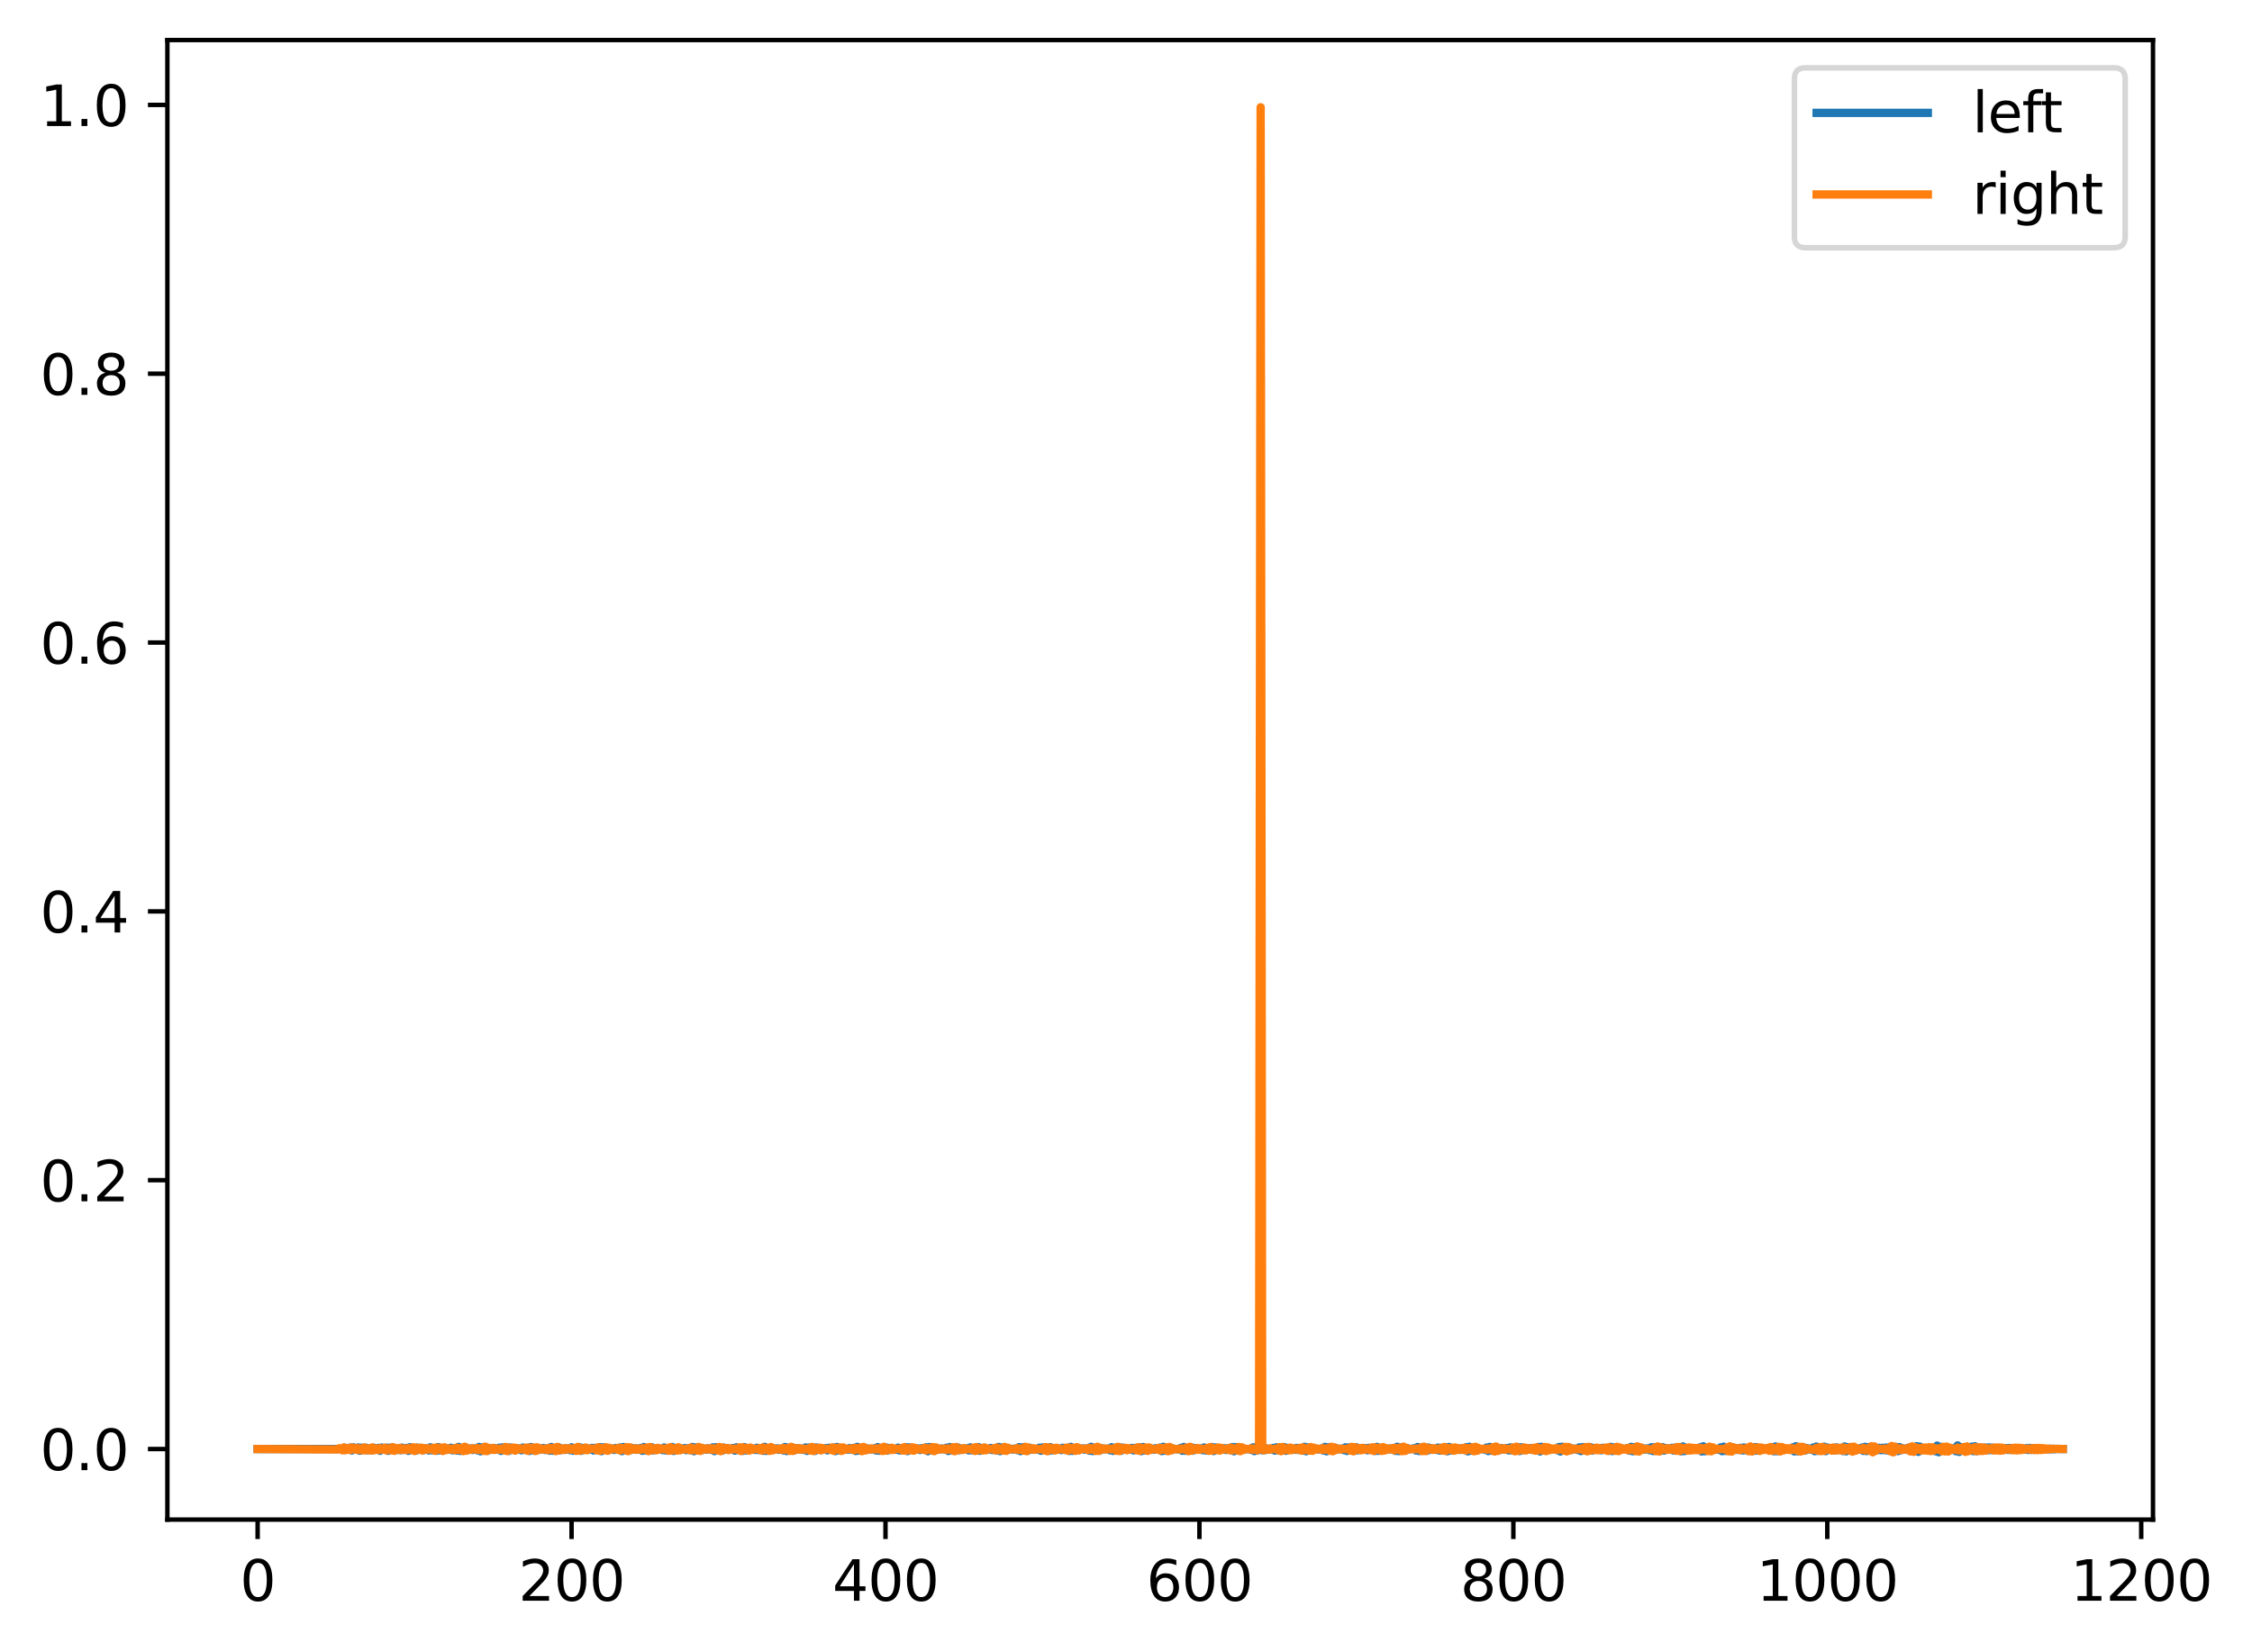 <?xml version="1.0" encoding="utf-8" standalone="no"?>
<!DOCTYPE svg PUBLIC "-//W3C//DTD SVG 1.1//EN"
  "http://www.w3.org/Graphics/SVG/1.1/DTD/svg11.dtd">
<svg xmlns:xlink="http://www.w3.org/1999/xlink" width="405.031pt" height="297.19pt" viewBox="0 0 405.031 297.19" xmlns="http://www.w3.org/2000/svg" version="1.1">
 <defs>
  <style type="text/css">*{stroke-linejoin: round; stroke-linecap: butt}</style>
 </defs>
 <g id="figure_1">
  <g id="patch_1">
   <path d="M 0 297.19 
L 405.031 297.19 
L 405.031 0 
L 0 0 
z
" style="fill: #ffffff"/>
  </g>
  <g id="axes_1">
   <g id="patch_2">
    <path d="M 30.103 273.312 
L 387.223 273.312 
L 387.223 7.2 
L 30.103 7.2 
z
" style="fill: #ffffff"/>
   </g>
   <g id="matplotlib.axis_1">
    <g id="xtick_1">
     <g id="line2d_1">
      <defs>
       <path id="ma9f5fbbc07" d="M 0 0 
L 0 3.5 
" style="stroke: #000000; stroke-width: 0.8"/>
      </defs>
      <g>
       <use xlink:href="#ma9f5fbbc07" x="46.336" y="273.312" style="stroke: #000000; stroke-width: 0.8"/>
      </g>
     </g>
     <g id="text_1">
      <!-- 0 -->
      <g transform="translate(43.155 287.91) scale(0.1 -0.1)">
       <defs>
        <path id="DejaVuSans-30" d="M 2034 4250 
Q 1547 4250 1301 3770 
Q 1056 3291 1056 2328 
Q 1056 1369 1301 889 
Q 1547 409 2034 409 
Q 2525 409 2770 889 
Q 3016 1369 3016 2328 
Q 3016 3291 2770 3770 
Q 2525 4250 2034 4250 
z
M 2034 4750 
Q 2819 4750 3233 4129 
Q 3647 3509 3647 2328 
Q 3647 1150 3233 529 
Q 2819 -91 2034 -91 
Q 1250 -91 836 529 
Q 422 1150 422 2328 
Q 422 3509 836 4129 
Q 1250 4750 2034 4750 
z
" transform="scale(0.016)"/>
       </defs>
       <use xlink:href="#DejaVuSans-30"/>
      </g>
     </g>
    </g>
    <g id="xtick_2">
     <g id="line2d_2">
      <g>
       <use xlink:href="#ma9f5fbbc07" x="102.798" y="273.312" style="stroke: #000000; stroke-width: 0.8"/>
      </g>
     </g>
     <g id="text_2">
      <!-- 200 -->
      <g transform="translate(93.254 287.91) scale(0.1 -0.1)">
       <defs>
        <path id="DejaVuSans-32" d="M 1228 531 
L 3431 531 
L 3431 0 
L 469 0 
L 469 531 
Q 828 903 1448 1529 
Q 2069 2156 2228 2338 
Q 2531 2678 2651 2914 
Q 2772 3150 2772 3378 
Q 2772 3750 2511 3984 
Q 2250 4219 1831 4219 
Q 1534 4219 1204 4116 
Q 875 4013 500 3803 
L 500 4441 
Q 881 4594 1212 4672 
Q 1544 4750 1819 4750 
Q 2544 4750 2975 4387 
Q 3406 4025 3406 3419 
Q 3406 3131 3298 2873 
Q 3191 2616 2906 2266 
Q 2828 2175 2409 1742 
Q 1991 1309 1228 531 
z
" transform="scale(0.016)"/>
       </defs>
       <use xlink:href="#DejaVuSans-32"/>
       <use xlink:href="#DejaVuSans-30" x="63.623"/>
       <use xlink:href="#DejaVuSans-30" x="127.246"/>
      </g>
     </g>
    </g>
    <g id="xtick_3">
     <g id="line2d_3">
      <g>
       <use xlink:href="#ma9f5fbbc07" x="159.259" y="273.312" style="stroke: #000000; stroke-width: 0.8"/>
      </g>
     </g>
     <g id="text_3">
      <!-- 400 -->
      <g transform="translate(149.715 287.91) scale(0.1 -0.1)">
       <defs>
        <path id="DejaVuSans-34" d="M 2419 4116 
L 825 1625 
L 2419 1625 
L 2419 4116 
z
M 2253 4666 
L 3047 4666 
L 3047 1625 
L 3713 1625 
L 3713 1100 
L 3047 1100 
L 3047 0 
L 2419 0 
L 2419 1100 
L 313 1100 
L 313 1709 
L 2253 4666 
z
" transform="scale(0.016)"/>
       </defs>
       <use xlink:href="#DejaVuSans-34"/>
       <use xlink:href="#DejaVuSans-30" x="63.623"/>
       <use xlink:href="#DejaVuSans-30" x="127.246"/>
      </g>
     </g>
    </g>
    <g id="xtick_4">
     <g id="line2d_4">
      <g>
       <use xlink:href="#ma9f5fbbc07" x="215.721" y="273.312" style="stroke: #000000; stroke-width: 0.8"/>
      </g>
     </g>
     <g id="text_4">
      <!-- 600 -->
      <g transform="translate(206.177 287.91) scale(0.1 -0.1)">
       <defs>
        <path id="DejaVuSans-36" d="M 2113 2584 
Q 1688 2584 1439 2293 
Q 1191 2003 1191 1497 
Q 1191 994 1439 701 
Q 1688 409 2113 409 
Q 2538 409 2786 701 
Q 3034 994 3034 1497 
Q 3034 2003 2786 2293 
Q 2538 2584 2113 2584 
z
M 3366 4563 
L 3366 3988 
Q 3128 4100 2886 4159 
Q 2644 4219 2406 4219 
Q 1781 4219 1451 3797 
Q 1122 3375 1075 2522 
Q 1259 2794 1537 2939 
Q 1816 3084 2150 3084 
Q 2853 3084 3261 2657 
Q 3669 2231 3669 1497 
Q 3669 778 3244 343 
Q 2819 -91 2113 -91 
Q 1303 -91 875 529 
Q 447 1150 447 2328 
Q 447 3434 972 4092 
Q 1497 4750 2381 4750 
Q 2619 4750 2861 4703 
Q 3103 4656 3366 4563 
z
" transform="scale(0.016)"/>
       </defs>
       <use xlink:href="#DejaVuSans-36"/>
       <use xlink:href="#DejaVuSans-30" x="63.623"/>
       <use xlink:href="#DejaVuSans-30" x="127.246"/>
      </g>
     </g>
    </g>
    <g id="xtick_5">
     <g id="line2d_5">
      <g>
       <use xlink:href="#ma9f5fbbc07" x="272.182" y="273.312" style="stroke: #000000; stroke-width: 0.8"/>
      </g>
     </g>
     <g id="text_5">
      <!-- 800 -->
      <g transform="translate(262.639 287.91) scale(0.1 -0.1)">
       <defs>
        <path id="DejaVuSans-38" d="M 2034 2216 
Q 1584 2216 1326 1975 
Q 1069 1734 1069 1313 
Q 1069 891 1326 650 
Q 1584 409 2034 409 
Q 2484 409 2743 651 
Q 3003 894 3003 1313 
Q 3003 1734 2745 1975 
Q 2488 2216 2034 2216 
z
M 1403 2484 
Q 997 2584 770 2862 
Q 544 3141 544 3541 
Q 544 4100 942 4425 
Q 1341 4750 2034 4750 
Q 2731 4750 3128 4425 
Q 3525 4100 3525 3541 
Q 3525 3141 3298 2862 
Q 3072 2584 2669 2484 
Q 3125 2378 3379 2068 
Q 3634 1759 3634 1313 
Q 3634 634 3220 271 
Q 2806 -91 2034 -91 
Q 1263 -91 848 271 
Q 434 634 434 1313 
Q 434 1759 690 2068 
Q 947 2378 1403 2484 
z
M 1172 3481 
Q 1172 3119 1398 2916 
Q 1625 2713 2034 2713 
Q 2441 2713 2670 2916 
Q 2900 3119 2900 3481 
Q 2900 3844 2670 4047 
Q 2441 4250 2034 4250 
Q 1625 4250 1398 4047 
Q 1172 3844 1172 3481 
z
" transform="scale(0.016)"/>
       </defs>
       <use xlink:href="#DejaVuSans-38"/>
       <use xlink:href="#DejaVuSans-30" x="63.623"/>
       <use xlink:href="#DejaVuSans-30" x="127.246"/>
      </g>
     </g>
    </g>
    <g id="xtick_6">
     <g id="line2d_6">
      <g>
       <use xlink:href="#ma9f5fbbc07" x="328.644" y="273.312" style="stroke: #000000; stroke-width: 0.8"/>
      </g>
     </g>
     <g id="text_6">
      <!-- 1000 -->
      <g transform="translate(315.919 287.91) scale(0.1 -0.1)">
       <defs>
        <path id="DejaVuSans-31" d="M 794 531 
L 1825 531 
L 1825 4091 
L 703 3866 
L 703 4441 
L 1819 4666 
L 2450 4666 
L 2450 531 
L 3481 531 
L 3481 0 
L 794 0 
L 794 531 
z
" transform="scale(0.016)"/>
       </defs>
       <use xlink:href="#DejaVuSans-31"/>
       <use xlink:href="#DejaVuSans-30" x="63.623"/>
       <use xlink:href="#DejaVuSans-30" x="127.246"/>
       <use xlink:href="#DejaVuSans-30" x="190.869"/>
      </g>
     </g>
    </g>
    <g id="xtick_7">
     <g id="line2d_7">
      <g>
       <use xlink:href="#ma9f5fbbc07" x="385.106" y="273.312" style="stroke: #000000; stroke-width: 0.8"/>
      </g>
     </g>
     <g id="text_7">
      <!-- 1200 -->
      <g transform="translate(372.381 287.91) scale(0.1 -0.1)">
       <use xlink:href="#DejaVuSans-31"/>
       <use xlink:href="#DejaVuSans-32" x="63.623"/>
       <use xlink:href="#DejaVuSans-30" x="127.246"/>
       <use xlink:href="#DejaVuSans-30" x="190.869"/>
      </g>
     </g>
    </g>
   </g>
   <g id="matplotlib.axis_2">
    <g id="ytick_1">
     <g id="line2d_8">
      <defs>
       <path id="md3eb919068" d="M 0 0 
L -3.5 0 
" style="stroke: #000000; stroke-width: 0.8"/>
      </defs>
      <g>
       <use xlink:href="#md3eb919068" x="30.103" y="260.622" style="stroke: #000000; stroke-width: 0.8"/>
      </g>
     </g>
     <g id="text_8">
      <!-- 0.0 -->
      <g transform="translate(7.2 264.421) scale(0.1 -0.1)">
       <defs>
        <path id="DejaVuSans-2e" d="M 684 794 
L 1344 794 
L 1344 0 
L 684 0 
L 684 794 
z
" transform="scale(0.016)"/>
       </defs>
       <use xlink:href="#DejaVuSans-30"/>
       <use xlink:href="#DejaVuSans-2e" x="63.623"/>
       <use xlink:href="#DejaVuSans-30" x="95.41"/>
      </g>
     </g>
    </g>
    <g id="ytick_2">
     <g id="line2d_9">
      <g>
       <use xlink:href="#md3eb919068" x="30.103" y="212.271" style="stroke: #000000; stroke-width: 0.8"/>
      </g>
     </g>
     <g id="text_9">
      <!-- 0.2 -->
      <g transform="translate(7.2 216.07) scale(0.1 -0.1)">
       <use xlink:href="#DejaVuSans-30"/>
       <use xlink:href="#DejaVuSans-2e" x="63.623"/>
       <use xlink:href="#DejaVuSans-32" x="95.41"/>
      </g>
     </g>
    </g>
    <g id="ytick_3">
     <g id="line2d_10">
      <g>
       <use xlink:href="#md3eb919068" x="30.103" y="163.92" style="stroke: #000000; stroke-width: 0.8"/>
      </g>
     </g>
     <g id="text_10">
      <!-- 0.4 -->
      <g transform="translate(7.2 167.719) scale(0.1 -0.1)">
       <use xlink:href="#DejaVuSans-30"/>
       <use xlink:href="#DejaVuSans-2e" x="63.623"/>
       <use xlink:href="#DejaVuSans-34" x="95.41"/>
      </g>
     </g>
    </g>
    <g id="ytick_4">
     <g id="line2d_11">
      <g>
       <use xlink:href="#md3eb919068" x="30.103" y="115.569" style="stroke: #000000; stroke-width: 0.8"/>
      </g>
     </g>
     <g id="text_11">
      <!-- 0.6 -->
      <g transform="translate(7.2 119.368) scale(0.1 -0.1)">
       <use xlink:href="#DejaVuSans-30"/>
       <use xlink:href="#DejaVuSans-2e" x="63.623"/>
       <use xlink:href="#DejaVuSans-36" x="95.41"/>
      </g>
     </g>
    </g>
    <g id="ytick_5">
     <g id="line2d_12">
      <g>
       <use xlink:href="#md3eb919068" x="30.103" y="67.218" style="stroke: #000000; stroke-width: 0.8"/>
      </g>
     </g>
     <g id="text_12">
      <!-- 0.8 -->
      <g transform="translate(7.2 71.018) scale(0.1 -0.1)">
       <use xlink:href="#DejaVuSans-30"/>
       <use xlink:href="#DejaVuSans-2e" x="63.623"/>
       <use xlink:href="#DejaVuSans-38" x="95.41"/>
      </g>
     </g>
    </g>
    <g id="ytick_6">
     <g id="line2d_13">
      <g>
       <use xlink:href="#md3eb919068" x="30.103" y="18.867" style="stroke: #000000; stroke-width: 0.8"/>
      </g>
     </g>
     <g id="text_13">
      <!-- 1.0 -->
      <g transform="translate(7.2 22.667) scale(0.1 -0.1)">
       <use xlink:href="#DejaVuSans-31"/>
       <use xlink:href="#DejaVuSans-2e" x="63.623"/>
       <use xlink:href="#DejaVuSans-30" x="95.41"/>
      </g>
     </g>
    </g>
   </g>
   <g id="line2d_14">
    <path d="M 46.336 260.622 
L 61.581 260.612 
L 61.863 260.765 
L 62.145 260.424 
L 62.427 260.749 
L 62.71 260.704 
L 62.992 260.36 
L 63.274 260.88 
L 63.557 260.322 
L 63.839 260.719 
L 64.121 260.749 
L 64.404 260.347 
L 64.686 260.928 
L 64.968 260.38 
L 65.251 260.692 
L 65.533 260.777 
L 65.815 260.39 
L 66.097 260.847 
L 66.38 260.513 
L 66.662 260.558 
L 66.944 260.844 
L 67.227 260.39 
L 67.509 260.766 
L 68.074 260.416 
L 68.356 260.939 
L 68.638 260.352 
L 68.921 260.747 
L 69.203 260.701 
L 69.485 260.371 
L 69.767 260.946 
L 70.05 260.379 
L 70.332 260.706 
L 70.614 260.724 
L 70.897 260.402 
L 71.179 260.848 
L 71.461 260.519 
L 71.744 260.56 
L 72.026 260.828 
L 72.308 260.377 
L 72.591 260.787 
L 73.155 260.418 
L 73.437 260.949 
L 73.72 260.306 
L 74.002 260.809 
L 74.567 260.424 
L 74.849 260.909 
L 75.131 260.379 
L 75.414 260.726 
L 75.696 260.694 
L 75.978 260.441 
L 76.261 260.808 
L 76.543 260.552 
L 76.825 260.52 
L 77.107 260.88 
L 77.39 260.315 
L 77.672 260.855 
L 77.954 260.573 
L 78.237 260.464 
L 78.519 260.935 
L 78.801 260.282 
L 79.084 260.868 
L 79.366 260.555 
L 79.648 260.52 
L 79.931 260.816 
L 80.213 260.462 
L 80.777 260.751 
L 81.06 260.389 
L 81.342 260.851 
L 81.624 260.524 
L 81.907 260.524 
L 82.189 260.909 
L 82.471 260.243 
L 82.754 260.964 
L 83.036 260.438 
L 83.601 260.802 
L 83.883 260.386 
L 84.165 260.797 
L 84.73 260.515 
L 85.012 260.794 
L 85.294 260.507 
L 85.577 260.583 
L 85.859 260.855 
L 86.141 260.249 
L 86.424 261.023 
L 86.706 260.328 
L 86.988 260.722 
L 87.271 260.728 
L 87.553 260.387 
L 87.835 260.868 
L 88.117 260.481 
L 88.682 260.763 
L 88.964 260.453 
L 89.247 260.706 
L 89.529 260.703 
L 89.811 260.378 
L 90.094 260.954 
L 90.376 260.331 
L 90.658 260.759 
L 90.941 260.696 
L 91.223 260.371 
L 91.505 260.95 
L 91.787 260.349 
L 92.07 260.747 
L 92.352 260.669 
L 92.634 260.464 
L 92.917 260.783 
L 93.199 260.567 
L 93.481 260.522 
L 93.764 260.851 
L 94.046 260.365 
L 94.328 260.788 
L 94.893 260.407 
L 95.175 260.968 
L 95.457 260.271 
L 95.74 260.858 
L 96.022 260.574 
L 96.304 260.497 
L 96.587 260.835 
L 96.869 260.441 
L 97.151 260.68 
L 97.434 260.714 
L 97.716 260.438 
L 97.998 260.792 
L 98.563 260.482 
L 98.845 260.923 
L 99.128 260.257 
L 99.41 260.922 
L 99.692 260.494 
L 99.974 260.545 
L 100.257 260.856 
L 100.539 260.343 
L 100.821 260.829 
L 101.104 260.562 
L 101.386 260.54 
L 101.668 260.77 
L 101.951 260.522 
L 102.233 260.584 
L 102.515 260.826 
L 102.798 260.31 
L 103.08 260.93 
L 103.362 260.442 
L 103.927 260.842 
L 104.209 260.289 
L 104.491 260.944 
L 104.774 260.422 
L 105.056 260.654 
L 105.338 260.726 
L 105.621 260.48 
L 105.903 260.694 
L 106.185 260.691 
L 106.468 260.418 
L 106.75 260.882 
L 107.032 260.425 
L 107.597 260.796 
L 107.879 260.288 
L 108.161 261.006 
L 108.444 260.317 
L 108.726 260.76 
L 109.291 260.459 
L 109.573 260.794 
L 109.855 260.543 
L 110.138 260.562 
L 110.42 260.788 
L 110.702 260.446 
L 110.984 260.697 
L 111.267 260.725 
L 111.549 260.341 
L 111.831 261.004 
L 112.114 260.264 
L 112.396 260.84 
L 112.961 260.462 
L 113.243 260.869 
L 113.525 260.406 
L 113.808 260.719 
L 114.372 260.498 
L 114.654 260.725 
L 115.219 260.438 
L 115.501 260.939 
L 115.784 260.272 
L 116.066 260.881 
L 116.348 260.549 
L 116.631 260.488 
L 116.913 260.906 
L 117.195 260.302 
L 117.478 260.862 
L 117.76 260.531 
L 118.042 260.573 
L 118.324 260.735 
L 118.607 260.553 
L 118.889 260.565 
L 119.171 260.822 
L 119.454 260.34 
L 119.736 260.876 
L 120.018 260.509 
L 120.301 260.531 
L 120.583 260.899 
L 120.865 260.25 
L 121.148 260.965 
L 121.43 260.414 
L 121.712 260.655 
L 121.994 260.726 
L 122.277 260.478 
L 122.559 260.701 
L 122.841 260.671 
L 123.124 260.456 
L 123.406 260.826 
L 123.688 260.492 
L 123.971 260.586 
L 124.253 260.85 
L 124.535 260.256 
L 124.818 261.012 
L 125.1 260.332 
L 125.382 260.731 
L 125.664 260.7 
L 125.947 260.427 
L 126.229 260.823 
L 126.511 260.513 
L 127.076 260.742 
L 127.358 260.499 
L 127.923 260.765 
L 128.205 260.323 
L 128.488 260.994 
L 128.77 260.3 
L 129.052 260.786 
L 129.334 260.664 
L 129.617 260.407 
L 129.899 260.913 
L 130.181 260.372 
L 130.464 260.747 
L 131.028 260.528 
L 131.311 260.697 
L 131.593 260.659 
L 131.875 260.438 
L 132.158 260.914 
L 132.44 260.323 
L 132.722 260.812 
L 133.287 260.42 
L 133.569 260.956 
L 133.851 260.273 
L 134.134 260.874 
L 134.416 260.529 
L 134.698 260.572 
L 134.981 260.736 
L 135.263 260.547 
L 135.545 260.583 
L 135.828 260.785 
L 136.11 260.396 
L 136.392 260.804 
L 136.957 260.465 
L 137.239 260.944 
L 137.521 260.231 
L 137.804 260.958 
L 138.086 260.438 
L 138.651 260.758 
L 138.933 260.447 
L 139.215 260.735 
L 139.78 260.508 
L 140.062 260.764 
L 140.345 260.556 
L 140.627 260.533 
L 140.909 260.881 
L 141.191 260.254 
L 141.474 260.986 
L 141.756 260.38 
L 142.038 260.672 
L 142.321 260.759 
L 142.603 260.375 
L 142.885 260.868 
L 143.168 260.473 
L 143.732 260.701 
L 144.015 260.538 
L 144.579 260.776 
L 144.861 260.338 
L 145.144 260.952 
L 145.426 260.364 
L 145.708 260.71 
L 145.991 260.74 
L 146.273 260.343 
L 146.555 260.96 
L 146.838 260.341 
L 147.12 260.766 
L 147.685 260.534 
L 147.967 260.697 
L 148.249 260.647 
L 148.531 260.469 
L 148.814 260.862 
L 149.096 260.394 
L 149.378 260.73 
L 149.661 260.704 
L 149.943 260.355 
L 150.225 260.997 
L 150.508 260.258 
L 150.79 260.867 
L 151.072 260.55 
L 151.355 260.544 
L 151.637 260.767 
L 151.919 260.513 
L 152.484 260.731 
L 152.766 260.463 
L 153.048 260.729 
L 153.331 260.657 
L 153.613 260.41 
L 153.895 260.972 
L 154.178 260.235 
L 154.46 260.926 
L 154.742 260.489 
L 155.025 260.565 
L 155.307 260.814 
L 155.589 260.397 
L 155.871 260.781 
L 156.154 260.582 
L 156.436 260.56 
L 156.718 260.71 
L 157.283 260.499 
L 157.565 260.889 
L 157.848 260.278 
L 158.13 260.932 
L 158.412 260.453 
L 158.977 260.831 
L 159.259 260.317 
L 159.541 260.912 
L 159.824 260.44 
L 160.106 260.667 
L 160.388 260.676 
L 160.671 260.557 
L 161.235 260.761 
L 161.518 260.379 
L 161.8 260.885 
L 162.082 260.448 
L 162.647 260.817 
L 162.929 260.285 
L 163.211 260.994 
L 163.494 260.328 
L 163.776 260.765 
L 164.341 260.519 
L 164.623 260.72 
L 165.188 260.521 
L 165.47 260.793 
L 165.752 260.474 
L 166.317 260.773 
L 166.599 260.308 
L 166.881 261.016 
L 167.164 260.267 
L 167.446 260.837 
L 168.011 260.496 
L 168.293 260.817 
L 168.575 260.462 
L 168.858 260.679 
L 169.14 260.672 
L 169.422 260.526 
L 169.987 260.706 
L 170.269 260.382 
L 170.552 260.971 
L 170.834 260.266 
L 171.116 260.87 
L 171.398 260.56 
L 171.681 260.491 
L 171.963 260.882 
L 172.245 260.339 
L 172.528 260.828 
L 172.81 260.543 
L 173.657 260.627 
L 173.939 260.495 
L 174.222 260.868 
L 174.504 260.327 
L 174.786 260.859 
L 175.068 260.541 
L 175.351 260.505 
L 175.633 260.906 
L 175.915 260.263 
L 176.198 260.943 
L 176.48 260.427 
L 176.762 260.668 
L 177.045 260.68 
L 177.327 260.547 
L 177.892 260.724 
L 178.174 260.438 
L 178.456 260.806 
L 178.738 260.538 
L 179.021 260.536 
L 179.303 260.885 
L 179.585 260.245 
L 179.868 261.003 
L 180.15 260.345 
L 180.432 260.732 
L 180.715 260.673 
L 180.997 260.478 
L 181.279 260.763 
L 181.562 260.561 
L 181.844 260.582 
L 182.126 260.721 
L 182.408 260.55 
L 182.691 260.58 
L 182.973 260.822 
L 183.255 260.29 
L 183.538 261.001 
L 183.82 260.31 
L 184.102 260.776 
L 184.667 260.431 
L 184.949 260.876 
L 185.232 260.407 
L 185.514 260.732 
L 186.078 260.576 
L 186.643 260.726 
L 186.925 260.389 
L 187.208 260.935 
L 187.49 260.329 
L 187.772 260.79 
L 188.337 260.412 
L 188.619 260.948 
L 188.902 260.289 
L 189.184 260.863 
L 189.466 260.519 
L 190.031 260.678 
L 190.595 260.526 
L 190.878 260.816 
L 191.16 260.398 
L 191.442 260.774 
L 192.007 260.425 
L 192.289 260.968 
L 192.572 260.226 
L 192.854 260.953 
L 193.136 260.438 
L 193.701 260.717 
L 193.983 260.503 
L 194.265 260.679 
L 194.548 260.665 
L 194.83 260.507 
L 195.112 260.729 
L 195.677 260.468 
L 195.959 260.931 
L 196.242 260.23 
L 196.524 260.986 
L 196.806 260.39 
L 197.088 260.669 
L 197.371 260.742 
L 197.653 260.412 
L 197.935 260.823 
L 198.218 260.505 
L 198.782 260.664 
L 199.347 260.535 
L 199.629 260.843 
L 199.912 260.3 
L 200.194 260.956 
L 200.476 260.383 
L 200.758 260.686 
L 201.041 260.75 
L 201.323 260.353 
L 201.605 260.935 
L 201.888 260.364 
L 202.17 260.765 
L 202.452 260.592 
L 203.299 260.718 
L 203.582 260.424 
L 203.864 260.869 
L 204.146 260.418 
L 204.429 260.691 
L 204.711 260.738 
L 204.993 260.337 
L 205.275 260.997 
L 205.558 260.265 
L 205.84 260.868 
L 206.122 260.526 
L 206.687 260.702 
L 206.969 260.576 
L 207.252 260.582 
L 207.534 260.74 
L 207.816 260.488 
L 208.099 260.682 
L 208.381 260.71 
L 208.663 260.366 
L 208.945 260.998 
L 209.228 260.225 
L 209.51 260.93 
L 209.792 260.479 
L 210.357 260.775 
L 210.639 260.44 
L 210.922 260.747 
L 211.204 260.592 
L 211.769 260.661 
L 212.051 260.67 
L 212.333 260.434 
L 212.615 260.938 
L 212.898 260.252 
L 213.18 260.937 
L 213.462 260.46 
L 214.027 260.826 
L 214.309 260.333 
L 214.592 260.891 
L 214.874 260.45 
L 215.156 260.68 
L 216.003 260.532 
L 216.285 260.826 
L 216.568 260.342 
L 216.85 260.888 
L 217.132 260.472 
L 217.415 260.587 
L 217.697 260.845 
L 217.979 260.274 
L 218.262 260.989 
L 218.544 260.337 
L 218.826 260.77 
L 219.109 260.602 
L 219.673 260.644 
L 219.955 260.68 
L 220.238 260.481 
L 220.52 260.792 
L 220.802 260.512 
L 221.085 260.59 
L 221.367 260.829 
L 221.649 260.272 
L 221.932 261.026 
L 222.214 260.272 
L 222.496 260.834 
L 222.779 260.575 
L 223.061 260.54 
L 223.343 260.754 
L 223.625 260.521 
L 224.19 260.665 
L 224.755 260.597 
L 225.037 260.779 
L 225.319 260.329 
L 225.602 260.995 
L 225.884 260.266 
L 226.166 260.862 
L 226.449 260.558 
L 226.731 260.512 
L 227.013 260.845 
L 227.295 260.377 
L 227.578 260.808 
L 227.86 260.53 
L 228.142 260.642 
L 228.425 260.608 
L 228.707 260.703 
L 228.989 260.433 
L 229.272 260.903 
L 229.554 260.319 
L 229.836 260.849 
L 230.119 260.554 
L 230.401 260.498 
L 230.683 260.903 
L 230.965 260.27 
L 231.248 260.941 
L 231.53 260.411 
L 231.812 260.706 
L 232.659 260.568 
L 232.942 260.765 
L 233.224 260.423 
L 233.506 260.795 
L 233.789 260.566 
L 234.071 260.499 
L 234.353 260.919 
L 234.635 260.22 
L 234.918 261.019 
L 235.2 260.331 
L 235.482 260.752 
L 236.047 260.523 
L 236.329 260.712 
L 236.894 260.56 
L 237.176 260.71 
L 237.741 260.517 
L 238.023 260.887 
L 238.305 260.237 
L 238.588 261.029 
L 238.87 260.302 
L 239.152 260.772 
L 239.717 260.45 
L 239.999 260.839 
L 240.282 260.446 
L 240.564 260.709 
L 240.846 260.607 
L 241.411 260.548 
L 241.693 260.813 
L 241.976 260.32 
L 242.258 260.968 
L 242.54 260.331 
L 242.822 260.765 
L 243.105 260.669 
L 243.387 260.405 
L 243.669 260.931 
L 243.952 260.316 
L 244.234 260.846 
L 244.516 260.504 
L 244.799 260.662 
L 245.081 260.592 
L 245.363 260.705 
L 245.646 260.455 
L 245.928 260.846 
L 246.21 260.411 
L 246.492 260.732 
L 246.775 260.674 
L 247.057 260.395 
L 247.339 260.973 
L 247.622 260.235 
L 247.904 260.947 
L 248.186 260.42 
L 248.469 260.69 
L 249.316 260.622 
L 249.598 260.684 
L 249.88 260.527 
L 250.162 260.681 
L 250.445 260.672 
L 250.727 260.421 
L 251.009 260.96 
L 251.292 260.215 
L 251.574 260.996 
L 251.856 260.37 
L 252.139 260.703 
L 252.421 260.696 
L 252.703 260.457 
L 252.986 260.79 
L 253.268 260.512 
L 253.55 260.657 
L 254.397 260.477 
L 254.679 260.894 
L 254.962 260.261 
L 255.244 260.982 
L 255.526 260.366 
L 255.809 260.696 
L 256.091 260.742 
L 256.373 260.358 
L 256.656 260.932 
L 256.938 260.36 
L 257.22 260.778 
L 257.502 260.561 
L 257.785 260.646 
L 258.067 260.554 
L 258.349 260.785 
L 258.632 260.365 
L 258.914 260.905 
L 259.196 260.411 
L 259.479 260.67 
L 259.761 260.774 
L 260.043 260.301 
L 260.326 261.02 
L 260.608 260.255 
L 260.89 260.871 
L 261.172 260.512 
L 261.737 260.639 
L 262.019 260.652 
L 262.302 260.514 
L 262.584 260.776 
L 262.866 260.497 
L 263.431 260.783 
L 263.713 260.297 
L 263.996 261.039 
L 264.278 260.214 
L 264.56 260.921 
L 264.842 260.481 
L 265.407 260.72 
L 265.689 260.512 
L 265.972 260.684 
L 266.819 260.585 
L 267.101 260.766 
L 267.383 260.349 
L 267.666 260.986 
L 267.948 260.242 
L 268.23 260.92 
L 268.512 260.472 
L 269.077 260.786 
L 269.359 260.386 
L 269.642 260.849 
L 269.924 260.452 
L 270.206 260.725 
L 270.489 260.547 
L 270.771 260.721 
L 271.053 260.45 
L 271.336 260.87 
L 271.618 260.333 
L 271.9 260.872 
L 272.182 260.488 
L 272.465 260.584 
L 272.747 260.83 
L 273.029 260.293 
L 273.312 260.982 
L 273.594 260.314 
L 273.876 260.822 
L 274.159 260.526 
L 274.441 260.655 
L 274.723 260.582 
L 275.006 260.714 
L 275.288 260.47 
L 275.57 260.783 
L 275.853 260.526 
L 276.135 260.572 
L 276.417 260.846 
L 276.699 260.247 
L 276.982 261.058 
L 277.264 260.228 
L 277.546 260.88 
L 277.829 260.528 
L 278.393 260.721 
L 278.676 260.544 
L 279.24 260.669 
L 279.805 260.562 
L 280.087 260.833 
L 280.369 260.259 
L 280.652 261.061 
L 280.934 260.214 
L 281.216 260.887 
L 281.499 260.552 
L 281.781 260.506 
L 282.063 260.842 
L 282.346 260.391 
L 282.628 260.781 
L 282.91 260.546 
L 283.193 260.652 
L 283.475 260.554 
L 283.757 260.79 
L 284.039 260.33 
L 284.322 260.986 
L 284.604 260.275 
L 284.886 260.841 
L 285.451 260.453 
L 285.733 260.923 
L 286.016 260.28 
L 286.298 260.908 
L 286.58 260.431 
L 286.863 260.722 
L 287.145 260.551 
L 287.427 260.721 
L 287.709 260.452 
L 287.992 260.843 
L 288.274 260.402 
L 288.556 260.753 
L 289.121 260.43 
L 289.403 260.949 
L 289.686 260.226 
L 289.968 260.99 
L 290.25 260.342 
L 290.533 260.781 
L 290.815 260.558 
L 291.379 260.611 
L 291.662 260.654 
L 291.944 260.571 
L 292.509 260.677 
L 292.791 260.443 
L 293.073 260.92 
L 293.356 260.235 
L 293.638 261.016 
L 293.92 260.293 
L 294.203 260.813 
L 294.485 260.58 
L 294.767 260.53 
L 295.049 260.78 
L 295.332 260.453 
L 295.614 260.748 
L 295.896 260.532 
L 296.179 260.701 
L 296.461 260.488 
L 296.743 260.843 
L 297.026 260.301 
L 297.308 260.983 
L 297.59 260.297 
L 297.873 260.809 
L 298.437 260.432 
L 298.719 260.932 
L 299.002 260.279 
L 299.284 260.899 
L 299.566 260.445 
L 299.849 260.706 
L 300.131 260.554 
L 300.413 260.736 
L 300.696 260.412 
L 300.978 260.894 
L 301.26 260.357 
L 301.543 260.764 
L 301.825 260.671 
L 302.107 260.355 
L 302.389 261.034 
L 302.672 260.166 
L 302.954 260.993 
L 303.236 260.395 
L 303.519 260.694 
L 304.366 260.552 
L 304.648 260.758 
L 304.93 260.469 
L 305.213 260.681 
L 305.495 260.727 
L 305.777 260.316 
L 306.059 261.064 
L 306.342 260.139 
L 306.624 261.014 
L 306.906 260.388 
L 307.189 260.671 
L 307.471 260.693 
L 307.753 260.504 
L 308.036 260.7 
L 308.318 260.594 
L 309.165 260.769 
L 309.447 260.332 
L 309.729 261.009 
L 310.012 260.202 
L 310.294 260.962 
L 310.576 260.418 
L 311.141 260.736 
L 311.423 260.415 
L 311.706 260.839 
L 311.988 260.423 
L 312.27 260.776 
L 312.553 260.472 
L 312.835 260.785 
L 313.117 260.404 
L 313.4 260.878 
L 313.682 260.342 
L 313.964 260.856 
L 314.246 260.474 
L 314.811 260.755 
L 315.093 260.357 
L 315.376 260.951 
L 315.658 260.272 
L 315.94 260.918 
L 316.223 260.393 
L 316.505 260.764 
L 316.787 260.522 
L 317.07 260.696 
L 317.352 260.525 
L 317.634 260.717 
L 317.916 260.54 
L 318.481 260.753 
L 318.763 260.328 
L 319.046 261.025 
L 319.328 260.164 
L 319.61 261.013 
L 319.893 260.358 
L 320.175 260.706 
L 320.457 260.666 
L 320.74 260.501 
L 321.022 260.718 
L 321.304 260.575 
L 322.151 260.746 
L 322.433 260.326 
L 322.716 261.049 
L 322.998 260.127 
L 323.28 261.034 
L 323.563 260.383 
L 324.127 260.81 
L 324.41 260.324 
L 324.692 260.884 
L 324.974 260.443 
L 325.256 260.691 
L 325.539 260.563 
L 325.821 260.737 
L 326.103 260.354 
L 326.386 261.006 
L 326.668 260.18 
L 326.95 260.963 
L 327.233 260.472 
L 327.515 260.508 
L 327.797 260.929 
L 328.08 260.204 
L 328.362 261.001 
L 328.644 260.344 
L 328.926 260.764 
L 329.209 260.528 
L 329.491 260.723 
L 329.773 260.426 
L 330.056 260.884 
L 330.338 260.335 
L 330.62 260.801 
L 331.185 260.409 
L 331.467 260.985 
L 331.75 260.163 
L 332.032 261.036 
L 332.314 260.289 
L 332.596 260.811 
L 332.879 260.501 
L 333.161 260.684 
L 333.443 260.544 
L 333.726 260.687 
L 334.008 260.561 
L 334.29 260.592 
L 334.573 260.74 
L 334.855 260.368 
L 335.137 260.956 
L 335.42 260.228 
L 335.702 260.992 
L 335.984 260.296 
L 336.266 260.837 
L 336.549 260.497 
L 337.113 260.693 
L 337.396 260.46 
L 337.678 260.802 
L 337.96 260.399 
L 338.243 260.826 
L 338.525 260.402 
L 338.807 260.826 
L 339.09 260.371 
L 339.372 260.88 
L 339.654 260.33 
L 339.936 260.841 
L 340.219 260.487 
L 340.501 260.572 
L 340.783 260.826 
L 341.066 260.258 
L 341.348 260.995 
L 341.63 260.282 
L 341.913 260.84 
L 342.195 260.495 
L 342.477 260.675 
L 342.76 260.523 
L 343.042 260.778 
L 343.324 260.373 
L 343.606 260.839 
L 343.889 260.5 
L 344.171 260.52 
L 344.453 260.924 
L 344.736 260.115 
L 345.018 261.132 
L 345.3 260.192 
L 345.583 260.818 
L 345.865 260.592 
L 346.147 260.514 
L 346.712 260.699 
L 346.994 260.403 
L 347.276 260.789 
L 347.841 260.431 
L 348.123 261.033 
L 348.406 260.01 
L 348.688 261.193 
L 348.97 260.216 
L 349.253 260.818 
L 349.817 260.431 
L 350.1 260.767 
L 350.382 260.547 
L 350.664 260.654 
L 351.229 260.662 
L 351.511 260.45 
L 351.793 261.021 
L 352.076 259.977 
L 352.358 261.135 
L 352.64 260.288 
L 352.923 260.703 
L 353.205 260.693 
L 353.487 260.462 
L 353.77 260.738 
L 354.052 260.414 
L 354.334 260.854 
L 354.617 260.2 
L 354.899 260.997 
L 355.181 260.125 
L 355.463 261.004 
L 355.746 260.35 
L 356.028 260.66 
L 356.31 260.684 
L 356.593 260.38 
L 356.875 260.868 
L 357.157 260.352 
L 357.44 260.837 
L 357.722 260.333 
L 358.004 260.823 
L 358.287 260.358 
L 358.569 260.799 
L 358.851 260.474 
L 359.133 260.636 
L 359.698 260.576 
L 359.98 260.667 
L 360.263 260.535 
L 360.545 260.719 
L 360.827 260.459 
L 361.11 260.781 
L 361.392 260.428 
L 361.674 260.798 
L 361.957 260.441 
L 362.239 260.749 
L 362.521 260.492 
L 362.803 260.695 
L 363.086 260.565 
L 363.65 260.632 
L 363.933 260.546 
L 364.215 260.727 
L 364.497 260.468 
L 364.78 260.792 
L 365.062 260.43 
L 365.344 260.793 
L 365.627 260.457 
L 365.909 260.762 
L 366.191 260.502 
L 366.473 260.712 
L 366.756 260.551 
L 367.038 260.663 
L 367.603 260.615 
L 368.45 260.675 
L 368.732 260.567 
L 369.014 260.677 
L 369.297 260.574 
L 369.579 260.66 
L 369.861 260.592 
L 370.426 260.609 
L 370.99 260.616 
L 370.99 260.616 
" clip-path="url(#p1ac04535a1)" style="fill: none; stroke: #1f77b4; stroke-width: 1.5; stroke-linecap: square"/>
   </g>
   <g id="line2d_15">
    <path d="M 46.336 260.622 
L 60.734 260.704 
L 61.016 260.479 
L 61.581 260.852 
L 61.863 260.322 
L 62.145 260.844 
L 62.71 260.445 
L 62.992 260.792 
L 63.274 260.344 
L 63.557 260.681 
L 63.839 260.718 
L 64.121 260.425 
L 64.404 260.813 
L 64.686 260.504 
L 64.968 260.559 
L 65.251 260.879 
L 65.533 260.338 
L 65.815 260.873 
L 66.097 260.529 
L 66.38 260.517 
L 66.662 260.897 
L 66.944 260.33 
L 67.227 260.848 
L 67.509 260.556 
L 67.791 260.523 
L 68.074 260.82 
L 68.356 260.465 
L 68.921 260.741 
L 69.203 260.39 
L 69.485 260.872 
L 69.767 260.495 
L 70.05 260.574 
L 70.332 260.862 
L 70.614 260.283 
L 70.897 260.947 
L 71.179 260.442 
L 71.744 260.785 
L 72.026 260.403 
L 72.308 260.792 
L 72.873 260.513 
L 73.155 260.814 
L 73.437 260.474 
L 74.002 260.798 
L 74.284 260.31 
L 74.567 260.978 
L 74.849 260.363 
L 75.131 260.705 
L 75.414 260.745 
L 75.696 260.371 
L 75.978 260.9 
L 76.261 260.442 
L 76.543 260.657 
L 76.825 260.723 
L 77.107 260.484 
L 77.39 260.699 
L 77.672 260.698 
L 77.954 260.395 
L 78.237 260.94 
L 78.519 260.342 
L 78.801 260.76 
L 79.084 260.697 
L 79.366 260.367 
L 79.648 260.972 
L 79.931 260.312 
L 80.213 260.803 
L 80.777 260.518 
L 81.06 260.749 
L 81.624 260.524 
L 81.907 260.842 
L 82.189 260.379 
L 82.471 260.779 
L 82.754 260.653 
L 83.036 260.391 
L 83.318 261.001 
L 83.601 260.22 
L 83.883 260.931 
L 84.165 260.492 
L 84.73 260.768 
L 85.012 260.489 
L 85.577 260.717 
L 85.859 260.45 
L 86.141 260.777 
L 86.706 260.458 
L 86.988 260.964 
L 87.271 260.2 
L 87.553 261.003 
L 87.835 260.399 
L 88.4 260.765 
L 88.682 260.415 
L 88.964 260.787 
L 89.247 260.58 
L 89.529 260.545 
L 89.811 260.755 
L 90.094 260.544 
L 90.376 260.56 
L 90.658 260.859 
L 90.941 260.265 
L 91.223 260.994 
L 91.505 260.364 
L 91.787 260.688 
L 92.07 260.762 
L 92.352 260.353 
L 92.634 260.911 
L 92.917 260.427 
L 93.199 260.676 
L 93.481 260.69 
L 93.764 260.523 
L 94.328 260.734 
L 94.611 260.374 
L 94.893 260.936 
L 95.175 260.364 
L 95.457 260.723 
L 95.74 260.733 
L 96.022 260.337 
L 96.304 260.986 
L 96.587 260.307 
L 96.869 260.799 
L 97.434 260.523 
L 97.716 260.735 
L 98.281 260.52 
L 98.563 260.829 
L 98.845 260.405 
L 99.128 260.741 
L 99.41 260.686 
L 99.692 260.369 
L 99.974 261 
L 100.257 260.241 
L 100.539 260.892 
L 100.821 260.535 
L 101.104 260.54 
L 101.386 260.798 
L 101.668 260.464 
L 101.951 260.68 
L 102.233 260.69 
L 102.515 260.481 
L 102.798 260.74 
L 103.362 260.442 
L 103.644 260.952 
L 103.927 260.239 
L 104.209 260.939 
L 104.491 260.475 
L 104.774 260.569 
L 105.056 260.832 
L 105.338 260.359 
L 105.621 260.831 
L 105.903 260.541 
L 106.75 260.573 
L 107.032 260.544 
L 107.314 260.85 
L 107.597 260.3 
L 107.879 260.932 
L 108.161 260.442 
L 108.726 260.833 
L 109.008 260.297 
L 109.291 260.946 
L 109.573 260.406 
L 109.855 260.687 
L 110.138 260.683 
L 110.42 260.525 
L 110.984 260.711 
L 111.267 260.416 
L 111.549 260.872 
L 111.831 260.441 
L 112.396 260.801 
L 112.678 260.289 
L 112.961 261.007 
L 113.243 260.309 
L 113.525 260.78 
L 114.09 260.493 
L 114.372 260.767 
L 114.654 260.558 
L 114.937 260.566 
L 115.219 260.77 
L 115.501 260.472 
L 116.066 260.742 
L 116.348 260.335 
L 116.631 261.004 
L 116.913 260.265 
L 117.195 260.845 
L 117.76 260.48 
L 118.042 260.852 
L 118.324 260.415 
L 118.607 260.725 
L 119.171 260.528 
L 119.454 260.694 
L 119.736 260.664 
L 120.018 260.428 
L 120.301 260.937 
L 120.583 260.282 
L 120.865 260.87 
L 121.148 260.555 
L 121.43 260.49 
L 121.712 260.9 
L 121.994 260.307 
L 122.277 260.866 
L 122.559 260.515 
L 123.124 260.703 
L 123.688 260.553 
L 123.971 260.818 
L 124.253 260.358 
L 124.535 260.852 
L 124.818 260.531 
L 125.1 260.518 
L 125.382 260.903 
L 125.664 260.251 
L 125.947 260.966 
L 126.229 260.405 
L 126.511 260.674 
L 126.794 260.701 
L 127.076 260.501 
L 127.358 260.69 
L 127.641 260.665 
L 127.923 260.478 
L 128.205 260.794 
L 128.488 260.525 
L 128.77 260.562 
L 129.052 260.861 
L 129.334 260.257 
L 129.617 261.008 
L 129.899 260.334 
L 130.181 260.737 
L 130.464 260.687 
L 130.746 260.441 
L 131.028 260.817 
L 131.311 260.505 
L 131.875 260.706 
L 132.158 260.537 
L 132.722 260.782 
L 133.005 260.322 
L 133.287 260.984 
L 133.569 260.313 
L 133.851 260.777 
L 134.134 260.667 
L 134.416 260.409 
L 134.698 260.913 
L 134.981 260.364 
L 135.263 260.768 
L 135.828 260.563 
L 136.392 260.676 
L 136.675 260.437 
L 136.957 260.9 
L 137.239 260.345 
L 137.521 260.789 
L 138.086 260.409 
L 138.368 260.962 
L 138.651 260.265 
L 138.933 260.888 
L 139.215 260.507 
L 139.78 260.711 
L 140.062 260.562 
L 140.345 260.583 
L 140.627 260.769 
L 140.909 260.426 
L 141.191 260.769 
L 141.756 260.442 
L 142.038 260.957 
L 142.321 260.226 
L 142.603 260.962 
L 142.885 260.43 
L 143.45 260.743 
L 143.732 260.457 
L 144.015 260.737 
L 144.579 260.541 
L 144.861 260.723 
L 145.426 260.503 
L 145.708 260.896 
L 145.991 260.253 
L 146.273 260.979 
L 146.555 260.388 
L 146.838 260.669 
L 147.12 260.757 
L 147.402 260.378 
L 147.685 260.872 
L 147.967 260.456 
L 148.249 260.67 
L 149.096 260.583 
L 149.378 260.791 
L 149.661 260.342 
L 149.943 260.935 
L 150.225 260.387 
L 150.508 260.691 
L 150.79 260.751 
L 151.072 260.337 
L 151.355 260.967 
L 151.637 260.328 
L 151.919 260.791 
L 152.201 260.59 
L 152.484 260.571 
L 153.048 260.658 
L 153.331 260.477 
L 153.613 260.837 
L 153.895 260.427 
L 154.178 260.698 
L 154.46 260.727 
L 154.742 260.341 
L 155.025 261.006 
L 155.307 260.248 
L 155.589 260.882 
L 155.871 260.528 
L 156.154 260.569 
L 156.436 260.748 
L 156.718 260.519 
L 157.283 260.703 
L 157.565 260.502 
L 157.848 260.69 
L 158.13 260.689 
L 158.412 260.39 
L 158.695 260.982 
L 158.977 260.232 
L 159.259 260.928 
L 159.541 260.484 
L 159.824 260.573 
L 160.106 260.808 
L 160.388 260.395 
L 160.671 260.795 
L 160.953 260.555 
L 161.8 260.641 
L 162.082 260.475 
L 162.365 260.898 
L 162.647 260.282 
L 162.929 260.921 
L 163.211 260.466 
L 163.494 260.582 
L 163.776 260.839 
L 164.058 260.309 
L 164.341 260.924 
L 164.623 260.418 
L 164.905 260.697 
L 165.752 260.585 
L 166.035 260.769 
L 166.317 260.39 
L 166.599 260.861 
L 166.881 260.478 
L 167.164 260.595 
L 167.446 260.837 
L 167.728 260.273 
L 168.011 261.004 
L 168.293 260.316 
L 168.575 260.784 
L 169.14 260.546 
L 169.422 260.701 
L 169.987 260.537 
L 170.269 260.76 
L 170.552 260.515 
L 171.116 260.801 
L 171.398 260.294 
L 171.681 261.02 
L 171.963 260.265 
L 172.245 260.842 
L 172.528 260.581 
L 172.81 260.511 
L 173.092 260.806 
L 173.375 260.459 
L 173.657 260.7 
L 174.222 260.572 
L 174.786 260.737 
L 175.068 260.368 
L 175.351 260.97 
L 175.633 260.275 
L 175.915 260.861 
L 176.198 260.564 
L 176.48 260.492 
L 176.762 260.883 
L 177.045 260.331 
L 177.327 260.85 
L 177.609 260.508 
L 177.892 260.637 
L 178.456 260.655 
L 178.738 260.484 
L 179.021 260.863 
L 179.303 260.344 
L 179.585 260.838 
L 179.868 260.56 
L 180.15 260.49 
L 180.432 260.919 
L 180.715 260.249 
L 180.997 260.962 
L 181.279 260.401 
L 181.562 260.699 
L 182.408 260.622 
L 182.691 260.715 
L 182.973 260.461 
L 183.255 260.775 
L 183.538 260.57 
L 183.82 260.507 
L 184.102 260.908 
L 184.385 260.229 
L 184.667 261.016 
L 184.949 260.333 
L 185.232 260.745 
L 185.796 260.488 
L 186.078 260.761 
L 186.361 260.55 
L 186.925 260.685 
L 187.49 260.541 
L 187.772 260.85 
L 188.055 260.275 
L 188.337 261.003 
L 188.619 260.315 
L 188.902 260.769 
L 189.184 260.665 
L 189.466 260.429 
L 189.748 260.879 
L 190.031 260.397 
L 190.313 260.755 
L 190.595 260.583 
L 191.442 260.756 
L 191.725 260.379 
L 192.007 260.926 
L 192.289 260.351 
L 192.572 260.765 
L 192.854 260.665 
L 193.136 260.4 
L 193.418 260.955 
L 193.701 260.28 
L 193.983 260.883 
L 194.265 260.488 
L 194.548 260.648 
L 195.395 260.524 
L 195.677 260.797 
L 195.959 260.433 
L 196.242 260.736 
L 196.524 260.661 
L 196.806 260.405 
L 197.088 260.979 
L 197.371 260.218 
L 197.653 260.966 
L 197.935 260.416 
L 198.218 260.669 
L 198.5 260.692 
L 198.782 260.516 
L 199.065 260.686 
L 199.629 260.548 
L 199.912 260.685 
L 200.194 260.653 
L 200.476 260.443 
L 200.758 260.945 
L 201.041 260.224 
L 201.323 260.991 
L 201.605 260.382 
L 201.888 260.679 
L 202.17 260.736 
L 202.452 260.41 
L 202.735 260.839 
L 203.017 260.476 
L 203.299 260.676 
L 204.146 260.508 
L 204.429 260.859 
L 204.711 260.296 
L 204.993 260.953 
L 205.275 260.392 
L 205.558 260.675 
L 205.84 260.764 
L 206.122 260.337 
L 206.405 260.955 
L 206.687 260.34 
L 206.969 260.794 
L 207.252 260.56 
L 208.099 260.734 
L 208.381 260.423 
L 208.663 260.856 
L 208.945 260.444 
L 209.51 260.771 
L 209.792 260.311 
L 210.075 261.017 
L 210.357 260.25 
L 210.639 260.884 
L 210.922 260.508 
L 211.486 260.681 
L 212.051 260.586 
L 212.333 260.717 
L 212.615 260.528 
L 213.18 260.755 
L 213.462 260.335 
L 213.745 261.013 
L 214.027 260.223 
L 214.309 260.929 
L 214.592 260.476 
L 215.156 260.762 
L 215.439 260.447 
L 215.721 260.757 
L 216.003 260.561 
L 216.85 260.718 
L 217.132 260.406 
L 217.415 260.945 
L 217.697 260.263 
L 217.979 260.921 
L 218.262 260.471 
L 218.544 260.586 
L 218.826 260.824 
L 219.109 260.331 
L 219.391 260.908 
L 219.673 260.415 
L 219.955 260.73 
L 220.238 260.581 
L 220.52 260.665 
L 220.802 260.513 
L 221.085 260.823 
L 221.367 260.362 
L 221.649 260.863 
L 221.932 260.494 
L 222.214 260.572 
L 222.496 260.857 
L 222.779 260.261 
L 223.061 261.012 
L 223.343 260.304 
L 223.625 260.809 
L 223.908 260.566 
L 224.755 260.669 
L 225.037 260.505 
L 225.319 260.762 
L 225.602 260.543 
L 225.884 260.563 
L 226.166 260.854 
L 226.449 260.249 
L 226.731 19.296 
L 227.013 260.248 
L 227.295 260.855 
L 227.578 260.562 
L 227.86 260.544 
L 228.142 260.761 
L 228.425 260.506 
L 228.707 260.669 
L 229.554 260.56 
L 229.836 260.816 
L 230.119 260.298 
L 230.401 261.016 
L 230.683 260.259 
L 230.965 260.858 
L 231.248 260.571 
L 231.53 260.496 
L 231.812 260.861 
L 232.095 260.363 
L 232.377 260.826 
L 232.659 260.505 
L 232.942 260.679 
L 233.224 260.564 
L 233.506 260.746 
L 233.789 260.402 
L 234.071 260.914 
L 234.353 260.332 
L 234.635 260.819 
L 235.2 260.468 
L 235.482 260.923 
L 235.765 260.261 
L 236.047 260.951 
L 236.329 260.392 
L 236.612 260.741 
L 236.894 260.579 
L 237.176 260.654 
L 237.459 260.546 
L 237.741 260.76 
L 238.023 260.457 
L 238.305 260.746 
L 238.87 260.463 
L 239.152 260.937 
L 239.435 260.216 
L 239.717 261.024 
L 239.999 260.317 
L 240.282 260.781 
L 240.846 260.553 
L 241.129 260.706 
L 241.411 260.582 
L 242.258 260.646 
L 242.54 260.482 
L 242.822 260.902 
L 243.105 260.237 
L 243.387 261.03 
L 243.669 260.294 
L 243.952 260.791 
L 244.516 260.459 
L 244.799 260.854 
L 245.081 260.41 
L 245.363 260.763 
L 245.646 260.553 
L 245.928 260.672 
L 246.21 260.523 
L 246.492 260.824 
L 246.775 260.319 
L 247.057 260.968 
L 247.339 260.33 
L 247.622 260.768 
L 247.904 260.675 
L 248.186 260.388 
L 248.469 260.965 
L 248.751 260.274 
L 249.033 260.891 
L 249.316 260.467 
L 249.598 260.69 
L 249.88 260.577 
L 250.162 260.715 
L 250.445 260.452 
L 250.727 260.846 
L 251.009 260.42 
L 251.292 260.714 
L 251.574 260.708 
L 251.856 260.353 
L 252.139 261.019 
L 252.421 260.199 
L 252.703 260.973 
L 252.986 260.408 
L 253.268 260.697 
L 254.115 260.615 
L 254.397 260.683 
L 254.679 260.549 
L 255.244 260.73 
L 255.526 260.363 
L 255.809 261.005 
L 256.091 260.196 
L 256.373 260.995 
L 256.656 260.385 
L 256.938 260.693 
L 257.22 260.697 
L 257.502 260.469 
L 257.785 260.783 
L 258.067 260.505 
L 258.349 260.694 
L 258.632 260.56 
L 258.914 260.734 
L 259.196 260.418 
L 259.479 260.926 
L 259.761 260.265 
L 260.043 260.955 
L 260.326 260.401 
L 260.608 260.676 
L 260.89 260.746 
L 261.172 260.369 
L 261.455 260.929 
L 261.737 260.343 
L 262.019 260.829 
L 262.302 260.493 
L 262.584 260.717 
L 262.866 260.509 
L 263.149 260.795 
L 263.431 260.393 
L 263.713 260.861 
L 263.996 260.455 
L 264.56 260.78 
L 264.842 260.305 
L 265.125 261.03 
L 265.407 260.225 
L 265.689 260.927 
L 265.972 260.451 
L 266.254 260.679 
L 267.101 260.558 
L 267.383 260.728 
L 267.666 260.537 
L 268.23 260.794 
L 268.512 260.288 
L 268.795 261.065 
L 269.077 260.175 
L 269.359 260.97 
L 269.642 260.445 
L 270.206 260.737 
L 270.489 260.476 
L 270.771 260.731 
L 271.053 260.578 
L 271.336 260.638 
L 271.618 260.569 
L 271.9 260.787 
L 272.182 260.322 
L 272.465 261.027 
L 272.747 260.205 
L 273.029 260.948 
L 273.312 260.474 
L 273.594 260.572 
L 273.876 260.832 
L 274.159 260.343 
L 274.441 260.885 
L 274.723 260.435 
L 275.006 260.74 
L 275.288 260.531 
L 275.57 260.757 
L 275.853 260.406 
L 276.135 260.918 
L 276.417 260.31 
L 276.699 260.866 
L 276.982 260.533 
L 277.264 260.524 
L 277.546 260.891 
L 277.829 260.258 
L 278.111 260.996 
L 278.393 260.319 
L 278.676 260.827 
L 278.958 260.505 
L 279.24 260.705 
L 279.523 260.53 
L 279.805 260.753 
L 280.087 260.475 
L 280.369 260.738 
L 280.934 260.494 
L 281.216 260.904 
L 281.499 260.233 
L 281.781 261.048 
L 282.063 260.25 
L 282.346 260.884 
L 282.628 260.499 
L 283.193 260.677 
L 283.475 260.56 
L 283.757 260.668 
L 284.039 260.592 
L 284.322 260.682 
L 284.604 260.488 
L 284.886 260.871 
L 285.169 260.27 
L 285.451 261.034 
L 285.733 260.239 
L 286.016 260.897 
L 286.298 260.519 
L 286.58 260.554 
L 286.863 260.823 
L 287.145 260.372 
L 287.427 260.855 
L 287.709 260.454 
L 287.992 260.743 
L 288.274 260.507 
L 288.556 260.798 
L 288.839 260.36 
L 289.121 260.958 
L 289.403 260.291 
L 289.686 260.86 
L 289.968 260.566 
L 290.25 260.474 
L 290.533 260.944 
L 290.815 260.225 
L 291.097 260.998 
L 291.379 260.351 
L 291.662 260.779 
L 291.944 260.544 
L 292.226 260.702 
L 292.509 260.489 
L 292.791 260.829 
L 293.073 260.401 
L 293.356 260.775 
L 293.92 260.411 
L 294.203 261.014 
L 294.485 260.147 
L 294.767 261.072 
L 295.049 260.3 
L 295.332 260.788 
L 295.614 260.592 
L 297.308 260.71 
L 297.59 260.379 
L 297.873 261.018 
L 298.155 260.157 
L 298.437 261.064 
L 298.719 260.307 
L 299.002 260.771 
L 299.566 260.504 
L 299.849 260.781 
L 300.131 260.487 
L 300.413 260.733 
L 300.696 260.519 
L 300.978 260.777 
L 301.26 260.389 
L 301.543 260.948 
L 301.825 260.252 
L 302.107 260.978 
L 302.389 260.367 
L 302.672 260.734 
L 302.954 260.682 
L 303.236 260.429 
L 303.519 260.905 
L 303.801 260.323 
L 304.083 260.901 
L 304.366 260.396 
L 304.648 260.816 
L 304.93 260.447 
L 305.213 260.816 
L 305.495 260.415 
L 305.777 260.834 
L 306.059 260.464 
L 306.342 260.684 
L 306.624 260.713 
L 306.906 260.381 
L 307.189 260.995 
L 307.471 260.198 
L 307.753 261.03 
L 308.036 260.314 
L 308.318 260.815 
L 308.6 260.546 
L 308.883 260.645 
L 310.012 260.627 
L 310.294 260.734 
L 310.576 260.363 
L 310.859 261.036 
L 311.141 260.136 
L 311.423 261.09 
L 311.706 260.293 
L 311.988 260.767 
L 312.553 260.467 
L 312.835 260.81 
L 313.117 260.49 
L 313.4 260.701 
L 313.682 260.568 
L 313.964 260.749 
L 314.246 260.375 
L 314.529 261.019 
L 314.811 260.156 
L 315.093 261.064 
L 315.376 260.344 
L 315.658 260.683 
L 315.94 260.791 
L 316.223 260.319 
L 316.505 260.967 
L 316.787 260.349 
L 317.07 260.807 
L 317.352 260.51 
L 317.634 260.755 
L 317.916 260.417 
L 318.199 260.939 
L 318.481 260.262 
L 318.763 260.947 
L 319.046 260.458 
L 319.328 260.579 
L 319.61 260.886 
L 319.893 260.231 
L 320.175 261.058 
L 320.457 260.259 
L 320.74 260.889 
L 321.022 260.461 
L 321.304 260.752 
L 321.586 260.493 
L 321.869 260.799 
L 322.151 260.446 
L 322.433 260.761 
L 322.998 260.485 
L 323.28 260.929 
L 323.563 260.221 
L 323.845 261.069 
L 324.127 260.228 
L 324.41 260.934 
L 324.692 260.43 
L 324.974 260.731 
L 325.256 260.597 
L 326.386 260.767 
L 326.668 260.425 
L 326.95 260.905 
L 327.233 260.29 
L 327.515 261.006 
L 327.797 260.257 
L 328.08 260.943 
L 328.362 260.428 
L 328.644 260.69 
L 328.926 260.722 
L 329.209 260.415 
L 329.491 260.911 
L 329.773 260.341 
L 330.056 260.885 
L 330.338 260.42 
L 330.62 260.822 
L 330.903 260.417 
L 331.185 260.89 
L 331.467 260.329 
L 331.75 260.911 
L 332.032 260.453 
L 332.596 260.843 
L 332.879 260.239 
L 333.161 261.097 
L 333.443 260.201 
L 333.726 260.939 
L 334.008 260.465 
L 334.29 260.703 
L 334.573 260.565 
L 334.855 260.761 
L 335.137 260.429 
L 335.42 260.848 
L 335.702 260.52 
L 335.984 260.548 
L 336.266 260.951 
L 336.549 260.124 
L 336.831 261.205 
L 337.113 260.148 
L 337.396 260.935 
L 337.678 260.531 
L 338.525 260.627 
L 338.807 260.55 
L 339.09 260.736 
L 339.654 260.452 
L 339.936 261.019 
L 340.219 260.079 
L 340.501 261.216 
L 340.783 260.177 
L 341.066 260.874 
L 341.348 260.601 
L 341.63 260.513 
L 341.913 260.805 
L 342.195 260.509 
L 342.477 260.714 
L 342.76 260.568 
L 343.042 260.774 
L 343.324 260.359 
L 343.606 261.052 
L 343.889 260.14 
L 344.171 261.124 
L 344.453 260.289 
L 344.736 260.771 
L 345.018 260.677 
L 345.3 260.447 
L 345.583 260.902 
L 345.865 260.368 
L 346.147 260.886 
L 346.43 260.346 
L 346.712 260.932 
L 346.994 260.295 
L 347.276 260.997 
L 347.559 260.308 
L 347.841 260.878 
L 348.123 260.495 
L 348.688 260.748 
L 348.97 260.409 
L 349.253 261.012 
L 349.535 260.229 
L 349.817 261.049 
L 350.1 260.184 
L 350.382 261.069 
L 350.664 260.365 
L 350.947 260.814 
L 351.229 260.594 
L 351.511 260.589 
L 351.793 260.783 
L 352.076 260.362 
L 352.358 260.878 
L 352.64 260.459 
L 352.923 260.899 
L 353.205 260.261 
L 353.487 261.139 
L 353.77 260.148 
L 354.052 260.998 
L 354.334 260.444 
L 354.899 260.831 
L 355.181 260.312 
L 355.463 261.005 
L 355.746 260.313 
L 356.028 260.984 
L 356.31 260.312 
L 356.593 260.97 
L 356.875 260.368 
L 357.157 260.896 
L 357.44 260.486 
L 358.004 260.708 
L 358.287 260.436 
L 358.569 260.877 
L 358.851 260.34 
L 359.133 260.892 
L 359.416 260.338 
L 359.698 260.926 
L 359.98 260.367 
L 360.263 260.874 
L 360.545 260.479 
L 360.827 260.71 
L 361.392 260.54 
L 361.674 260.794 
L 361.957 260.43 
L 362.239 260.848 
L 362.521 260.381 
L 362.803 260.87 
L 363.086 260.388 
L 363.368 260.838 
L 363.65 260.437 
L 363.933 260.75 
L 364.215 260.557 
L 364.78 260.672 
L 365.062 260.526 
L 365.344 260.754 
L 365.627 260.468 
L 365.909 260.805 
L 366.191 260.431 
L 366.473 260.824 
L 366.756 260.426 
L 367.038 260.808 
L 367.32 260.46 
L 367.603 260.761 
L 367.885 260.51 
L 368.167 260.706 
L 368.45 260.557 
L 368.732 260.671 
L 369.014 260.59 
L 369.579 260.608 
L 370.99 260.619 
L 370.99 260.619 
" clip-path="url(#p1ac04535a1)" style="fill: none; stroke: #ff7f0e; stroke-width: 1.5; stroke-linecap: square"/>
   </g>
   <g id="patch_3">
    <path d="M 30.103 273.312 
L 30.103 7.2 
" style="fill: none; stroke: #000000; stroke-width: 0.8; stroke-linejoin: miter; stroke-linecap: square"/>
   </g>
   <g id="patch_4">
    <path d="M 387.223 273.312 
L 387.223 7.2 
" style="fill: none; stroke: #000000; stroke-width: 0.8; stroke-linejoin: miter; stroke-linecap: square"/>
   </g>
   <g id="patch_5">
    <path d="M 30.103 273.312 
L 387.223 273.312 
" style="fill: none; stroke: #000000; stroke-width: 0.8; stroke-linejoin: miter; stroke-linecap: square"/>
   </g>
   <g id="patch_6">
    <path d="M 30.103 7.2 
L 387.223 7.2 
" style="fill: none; stroke: #000000; stroke-width: 0.8; stroke-linejoin: miter; stroke-linecap: square"/>
   </g>
   <g id="legend_1">
    <g id="patch_7">
     <path d="M 324.728 44.556 
L 380.223 44.556 
Q 382.223 44.556 382.223 42.556 
L 382.223 14.2 
Q 382.223 12.2 380.223 12.2 
L 324.728 12.2 
Q 322.728 12.2 322.728 14.2 
L 322.728 42.556 
Q 322.728 44.556 324.728 44.556 
z
" style="fill: #ffffff; opacity: 0.8; stroke: #cccccc; stroke-linejoin: miter"/>
    </g>
    <g id="line2d_16">
     <path d="M 326.728 20.298 
L 336.728 20.298 
L 346.728 20.298 
" style="fill: none; stroke: #1f77b4; stroke-width: 1.5; stroke-linecap: square"/>
    </g>
    <g id="text_14">
     <!-- left -->
     <g transform="translate(354.728 23.798) scale(0.1 -0.1)">
      <defs>
       <path id="DejaVuSans-6c" d="M 603 4863 
L 1178 4863 
L 1178 0 
L 603 0 
L 603 4863 
z
" transform="scale(0.016)"/>
       <path id="DejaVuSans-65" d="M 3597 1894 
L 3597 1613 
L 953 1613 
Q 991 1019 1311 708 
Q 1631 397 2203 397 
Q 2534 397 2845 478 
Q 3156 559 3463 722 
L 3463 178 
Q 3153 47 2828 -22 
Q 2503 -91 2169 -91 
Q 1331 -91 842 396 
Q 353 884 353 1716 
Q 353 2575 817 3079 
Q 1281 3584 2069 3584 
Q 2775 3584 3186 3129 
Q 3597 2675 3597 1894 
z
M 3022 2063 
Q 3016 2534 2758 2815 
Q 2500 3097 2075 3097 
Q 1594 3097 1305 2825 
Q 1016 2553 972 2059 
L 3022 2063 
z
" transform="scale(0.016)"/>
       <path id="DejaVuSans-66" d="M 2375 4863 
L 2375 4384 
L 1825 4384 
Q 1516 4384 1395 4259 
Q 1275 4134 1275 3809 
L 1275 3500 
L 2222 3500 
L 2222 3053 
L 1275 3053 
L 1275 0 
L 697 0 
L 697 3053 
L 147 3053 
L 147 3500 
L 697 3500 
L 697 3744 
Q 697 4328 969 4595 
Q 1241 4863 1831 4863 
L 2375 4863 
z
" transform="scale(0.016)"/>
       <path id="DejaVuSans-74" d="M 1172 4494 
L 1172 3500 
L 2356 3500 
L 2356 3053 
L 1172 3053 
L 1172 1153 
Q 1172 725 1289 603 
Q 1406 481 1766 481 
L 2356 481 
L 2356 0 
L 1766 0 
Q 1100 0 847 248 
Q 594 497 594 1153 
L 594 3053 
L 172 3053 
L 172 3500 
L 594 3500 
L 594 4494 
L 1172 4494 
z
" transform="scale(0.016)"/>
      </defs>
      <use xlink:href="#DejaVuSans-6c"/>
      <use xlink:href="#DejaVuSans-65" x="27.783"/>
      <use xlink:href="#DejaVuSans-66" x="89.307"/>
      <use xlink:href="#DejaVuSans-74" x="122.762"/>
     </g>
    </g>
    <g id="line2d_17">
     <path d="M 326.728 34.977 
L 336.728 34.977 
L 346.728 34.977 
" style="fill: none; stroke: #ff7f0e; stroke-width: 1.5; stroke-linecap: square"/>
    </g>
    <g id="text_15">
     <!-- right -->
     <g transform="translate(354.728 38.477) scale(0.1 -0.1)">
      <defs>
       <path id="DejaVuSans-72" d="M 2631 2963 
Q 2534 3019 2420 3045 
Q 2306 3072 2169 3072 
Q 1681 3072 1420 2755 
Q 1159 2438 1159 1844 
L 1159 0 
L 581 0 
L 581 3500 
L 1159 3500 
L 1159 2956 
Q 1341 3275 1631 3429 
Q 1922 3584 2338 3584 
Q 2397 3584 2469 3576 
Q 2541 3569 2628 3553 
L 2631 2963 
z
" transform="scale(0.016)"/>
       <path id="DejaVuSans-69" d="M 603 3500 
L 1178 3500 
L 1178 0 
L 603 0 
L 603 3500 
z
M 603 4863 
L 1178 4863 
L 1178 4134 
L 603 4134 
L 603 4863 
z
" transform="scale(0.016)"/>
       <path id="DejaVuSans-67" d="M 2906 1791 
Q 2906 2416 2648 2759 
Q 2391 3103 1925 3103 
Q 1463 3103 1205 2759 
Q 947 2416 947 1791 
Q 947 1169 1205 825 
Q 1463 481 1925 481 
Q 2391 481 2648 825 
Q 2906 1169 2906 1791 
z
M 3481 434 
Q 3481 -459 3084 -895 
Q 2688 -1331 1869 -1331 
Q 1566 -1331 1297 -1286 
Q 1028 -1241 775 -1147 
L 775 -588 
Q 1028 -725 1275 -790 
Q 1522 -856 1778 -856 
Q 2344 -856 2625 -561 
Q 2906 -266 2906 331 
L 2906 616 
Q 2728 306 2450 153 
Q 2172 0 1784 0 
Q 1141 0 747 490 
Q 353 981 353 1791 
Q 353 2603 747 3093 
Q 1141 3584 1784 3584 
Q 2172 3584 2450 3431 
Q 2728 3278 2906 2969 
L 2906 3500 
L 3481 3500 
L 3481 434 
z
" transform="scale(0.016)"/>
       <path id="DejaVuSans-68" d="M 3513 2113 
L 3513 0 
L 2938 0 
L 2938 2094 
Q 2938 2591 2744 2837 
Q 2550 3084 2163 3084 
Q 1697 3084 1428 2787 
Q 1159 2491 1159 1978 
L 1159 0 
L 581 0 
L 581 4863 
L 1159 4863 
L 1159 2956 
Q 1366 3272 1645 3428 
Q 1925 3584 2291 3584 
Q 2894 3584 3203 3211 
Q 3513 2838 3513 2113 
z
" transform="scale(0.016)"/>
      </defs>
      <use xlink:href="#DejaVuSans-72"/>
      <use xlink:href="#DejaVuSans-69" x="41.113"/>
      <use xlink:href="#DejaVuSans-67" x="68.896"/>
      <use xlink:href="#DejaVuSans-68" x="132.373"/>
      <use xlink:href="#DejaVuSans-74" x="195.752"/>
     </g>
    </g>
   </g>
  </g>
 </g>
 <defs>
  <clipPath id="p1ac04535a1">
   <rect x="30.103" y="7.2" width="357.12" height="266.112"/>
  </clipPath>
 </defs>
</svg>
